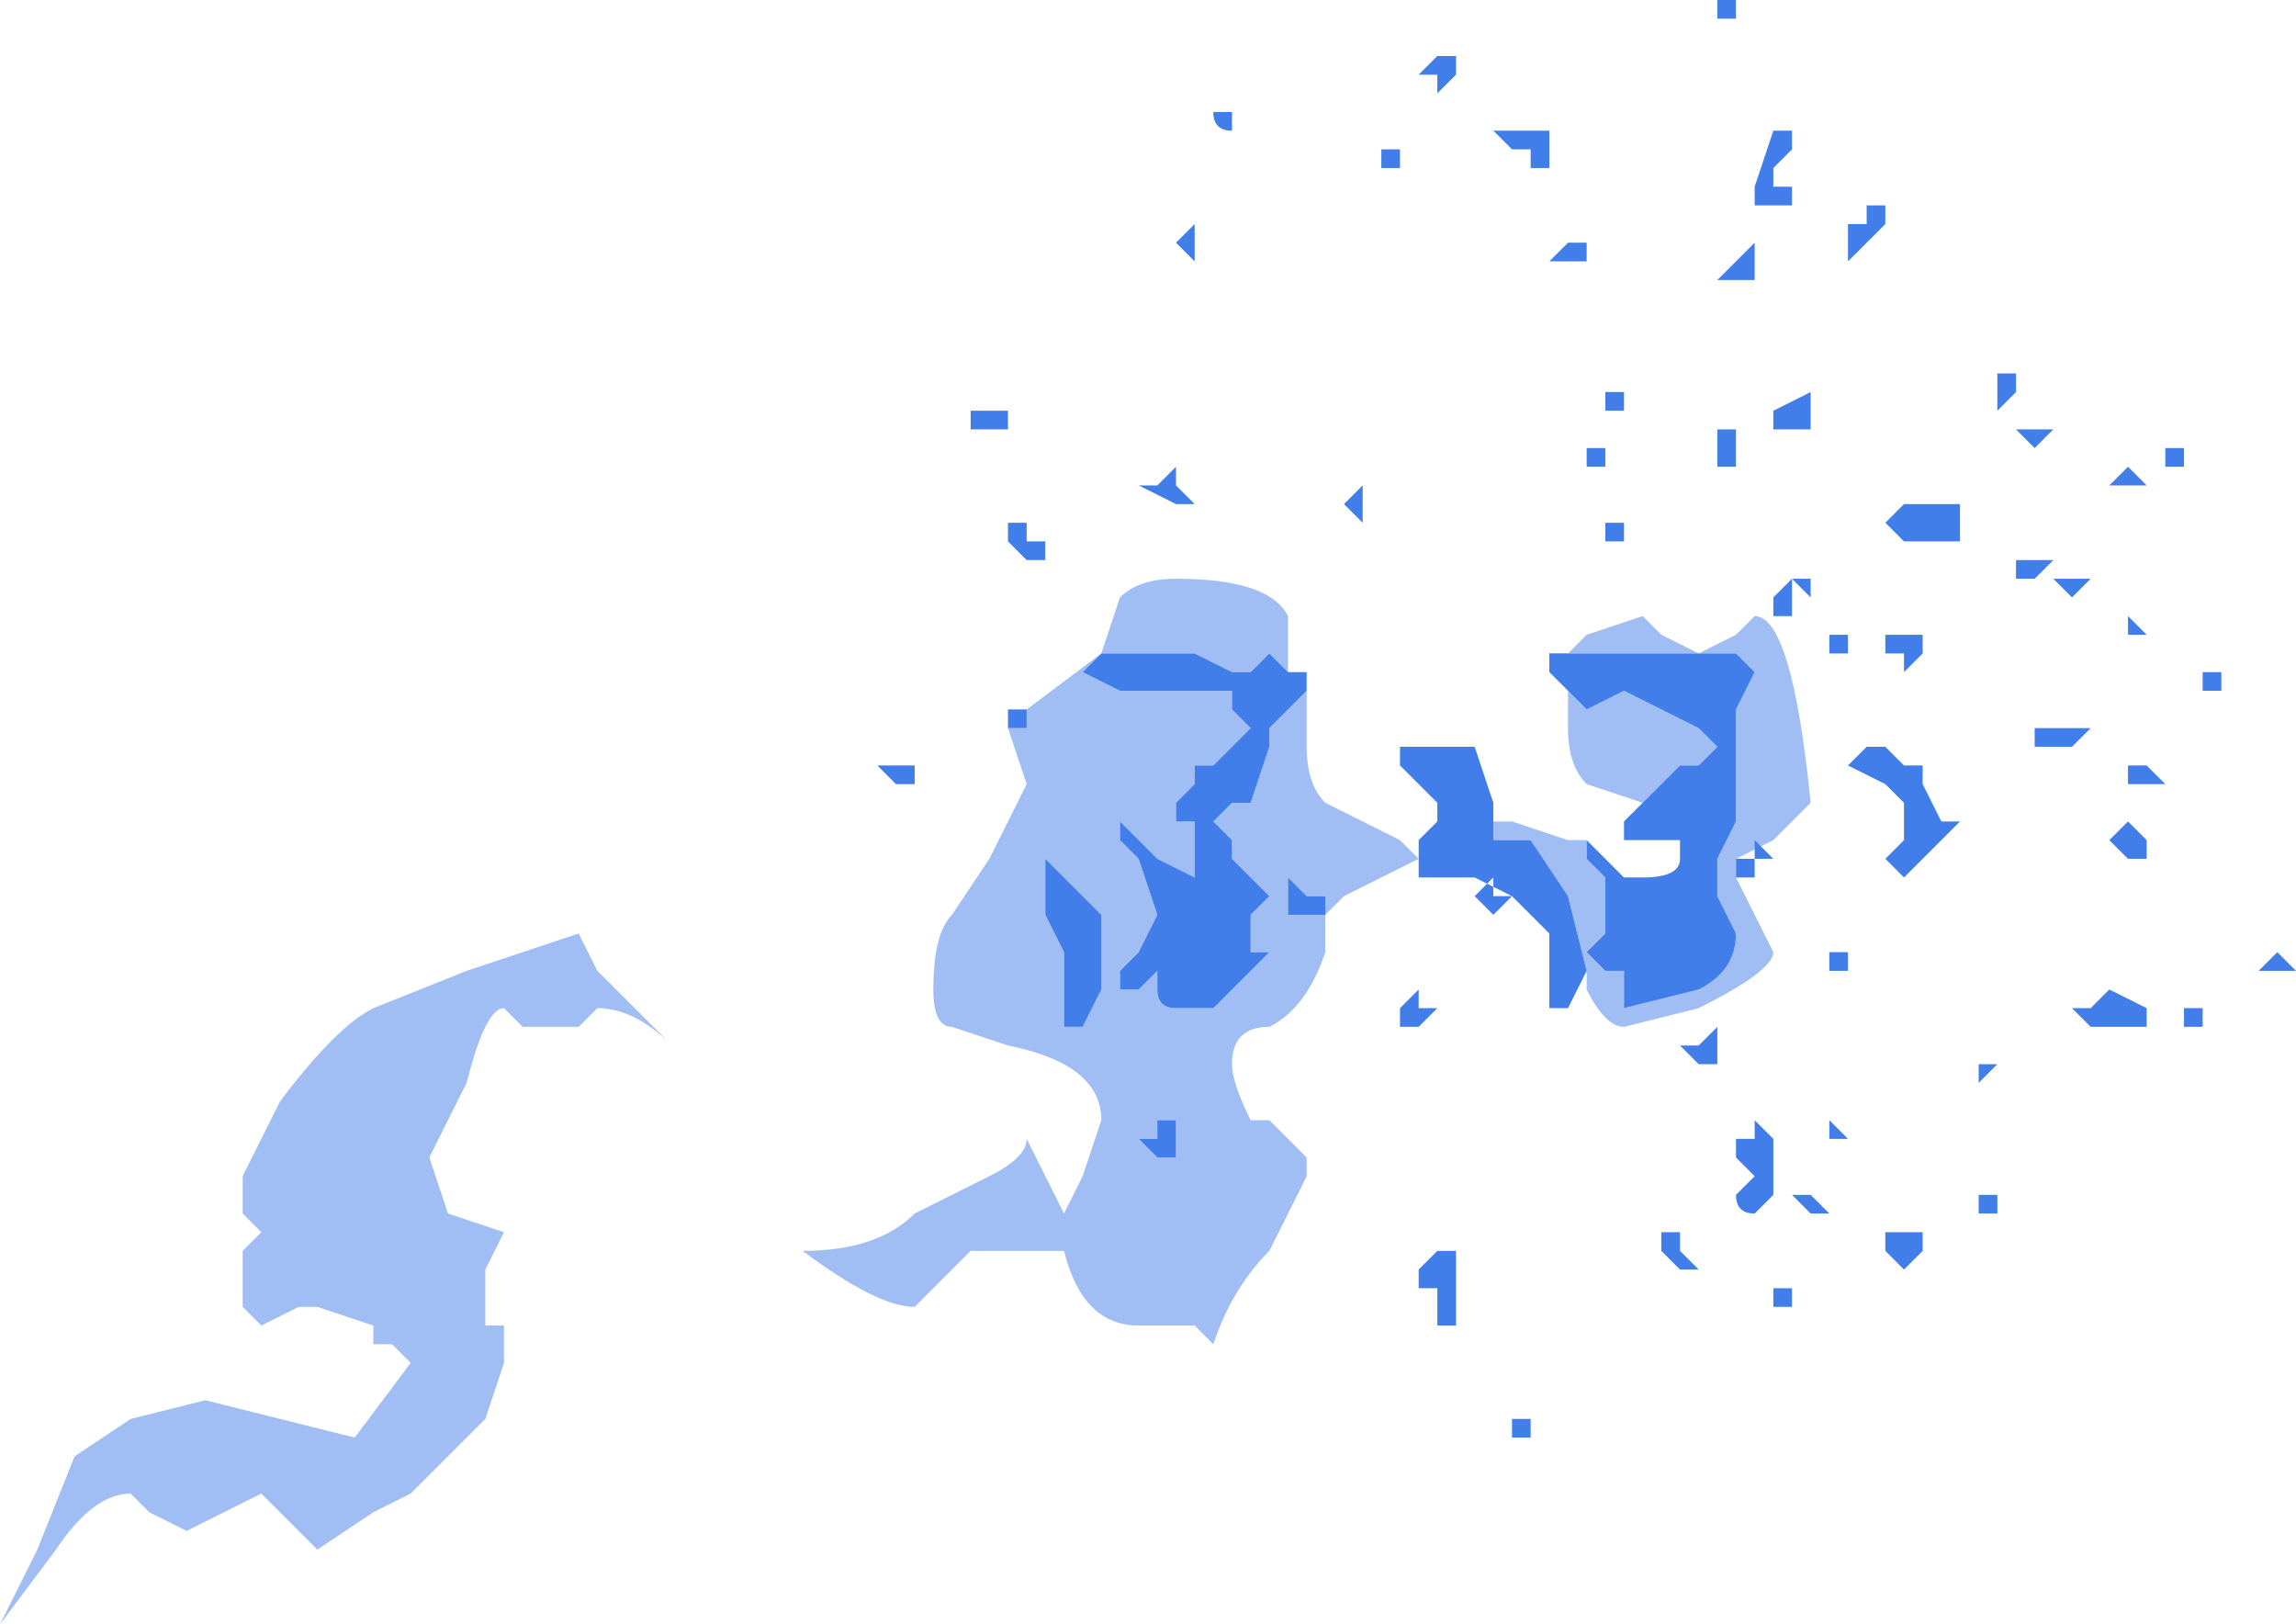 <?xml version="1.0" encoding="UTF-8" standalone="no"?>
<svg xmlns:xlink="http://www.w3.org/1999/xlink" height="4.35px" width="6.15px" xmlns="http://www.w3.org/2000/svg">
  <g transform="matrix(1.0, 0.0, 0.0, 1.0, -7.95, 11.2)">
    <path d="M11.85 -11.05 L11.85 -11.0 11.8 -10.95 11.8 -11.0 11.75 -11.0 11.75 -11.0 11.8 -11.05 11.8 -11.05 11.85 -11.05 M12.05 -10.85 L12.1 -10.85 12.1 -10.75 12.05 -10.75 12.05 -10.8 12.05 -10.8 12.0 -10.8 12.0 -10.8 11.95 -10.85 12.0 -10.85 12.0 -10.85 12.05 -10.85 12.05 -10.85 M11.1 -9.95 L11.1 -9.9 11.15 -9.85 11.1 -9.85 11.1 -9.85 11.0 -9.9 11.05 -9.9 11.1 -9.95 M10.55 -10.1 L10.55 -10.1 10.6 -10.1 10.65 -10.1 10.65 -10.05 10.6 -10.05 10.55 -10.05 10.55 -10.1 M11.7 -10.75 L11.7 -10.75 11.65 -10.75 11.65 -10.8 11.7 -10.8 11.7 -10.8 11.7 -10.75 M11.2 -10.9 L11.2 -10.9 11.25 -10.9 11.25 -10.85 Q11.2 -10.85 11.2 -10.9 L11.2 -10.9 11.2 -10.9 M11.15 -10.55 L11.15 -10.5 11.15 -10.5 11.15 -10.5 11.1 -10.55 11.15 -10.6 11.15 -10.55 M12.6 -11.2 L12.6 -11.2 12.6 -11.15 12.55 -11.15 12.55 -11.2 12.6 -11.2 M12.15 -10.5 L12.1 -10.5 12.15 -10.55 12.15 -10.55 12.2 -10.55 12.2 -10.5 12.15 -10.5 12.15 -10.5 M11.5 -10.65 L11.55 -10.65 11.55 -10.65 11.55 -10.6 11.55 -10.65 11.5 -10.65 M12.7 -10.9 L12.7 -10.9 12.7 -10.95 12.7 -10.95 12.7 -10.9 M12.7 -10.85 L12.7 -10.85 12.75 -10.85 12.75 -10.8 12.7 -10.75 12.7 -10.7 12.75 -10.7 12.75 -10.65 12.7 -10.65 12.65 -10.65 12.65 -10.7 12.7 -10.85 12.7 -10.85 M13.3 -10.2 L13.35 -10.2 13.35 -10.2 13.35 -10.15 13.3 -10.1 13.3 -10.15 13.3 -10.2 M12.75 -10.05 L12.7 -10.05 12.7 -10.1 12.8 -10.15 12.8 -10.1 12.8 -10.05 12.75 -10.05 M12.55 -10.05 L12.6 -10.05 12.6 -10.05 12.6 -9.95 12.55 -9.95 12.55 -10.0 12.55 -10.05 M12.25 -10.0 L12.25 -10.0 12.25 -9.95 12.2 -9.95 12.2 -9.95 12.2 -10.0 12.25 -10.0 M12.3 -10.15 L12.3 -10.15 12.3 -10.1 12.25 -10.1 12.25 -10.15 12.25 -10.15 12.3 -10.15 M12.65 -10.55 L12.65 -10.5 12.65 -10.5 12.65 -10.45 12.6 -10.45 12.6 -10.45 12.55 -10.45 12.6 -10.5 12.65 -10.55 M12.9 -10.5 L12.9 -10.6 12.95 -10.6 12.95 -10.65 13.0 -10.65 13.0 -10.6 12.95 -10.55 12.95 -10.55 12.9 -10.5 12.9 -10.5 M13.4 -10.0 L13.35 -10.05 13.4 -10.05 13.4 -10.05 13.45 -10.05 13.45 -10.05 13.4 -10.0 13.4 -10.0 M13.75 -9.95 L13.75 -10.0 13.8 -10.0 13.8 -9.95 13.75 -9.95 13.75 -9.95 M13.6 -9.9 L13.65 -9.95 13.65 -9.95 13.7 -9.9 13.7 -9.9 13.65 -9.9 13.65 -9.9 13.65 -9.9 13.6 -9.9 M13.65 -9.5 L13.65 -9.5 13.6 -9.5 13.6 -9.5 13.65 -9.5 13.65 -9.55 13.7 -9.5 13.7 -9.5 13.65 -9.5 M13.2 -9.0 L13.15 -8.95 13.15 -8.95 13.1 -8.9 13.05 -8.85 13.0 -8.9 13.0 -8.9 13.05 -8.95 13.05 -9.05 13.0 -9.1 12.9 -9.15 12.95 -9.2 13.0 -9.2 13.05 -9.15 13.1 -9.15 13.1 -9.1 13.15 -9.0 13.2 -9.0 M13.65 -8.9 L13.6 -8.95 13.6 -8.95 13.65 -9.0 13.7 -8.95 13.7 -8.9 13.65 -8.9 13.65 -8.9 M13.65 -9.1 L13.65 -9.15 13.7 -9.15 13.7 -9.15 13.7 -9.15 13.75 -9.1 13.7 -9.1 13.65 -9.1 13.65 -9.1 M13.55 -9.25 L13.5 -9.2 13.5 -9.2 13.5 -9.2 13.45 -9.2 13.45 -9.2 13.4 -9.2 13.4 -9.25 13.45 -9.25 13.5 -9.25 13.55 -9.25 M13.2 -9.8 L13.2 -9.75 Q13.2 -9.75 13.15 -9.75 L13.1 -9.75 13.1 -9.75 13.05 -9.75 13.0 -9.8 13.0 -9.8 13.05 -9.85 13.05 -9.85 13.1 -9.85 13.1 -9.85 13.15 -9.85 13.2 -9.85 13.2 -9.8 M13.55 -9.65 L13.55 -9.65 13.5 -9.6 13.5 -9.6 13.45 -9.65 13.5 -9.65 13.5 -9.65 13.55 -9.65 M13.4 -9.7 L13.45 -9.7 13.4 -9.65 13.4 -9.65 13.35 -9.65 13.35 -9.7 13.4 -9.7 13.4 -9.7 M13.9 -9.4 L13.9 -9.4 13.9 -9.35 13.85 -9.35 13.85 -9.35 13.85 -9.4 13.9 -9.4 M12.75 -9.65 L12.75 -9.6 12.75 -9.55 12.7 -9.55 12.7 -9.55 12.7 -9.6 12.7 -9.6 12.75 -9.65 12.75 -9.65 12.8 -9.65 12.85 -9.65 12.8 -9.65 12.8 -9.6 12.8 -9.6 12.75 -9.65 M13.05 -9.5 L13.1 -9.5 13.1 -9.45 13.05 -9.4 13.05 -9.45 13.05 -9.45 13.0 -9.45 13.0 -9.5 13.05 -9.5 13.05 -9.5 M12.9 -9.5 L12.9 -9.5 12.9 -9.45 12.85 -9.45 12.85 -9.5 12.85 -9.5 12.9 -9.5 M12.25 -9.75 L12.25 -9.8 12.3 -9.8 12.3 -9.75 12.3 -9.75 12.25 -9.75 M12.1 -9.4 L12.1 -9.45 12.15 -9.45 12.25 -9.45 12.35 -9.45 12.45 -9.45 12.5 -9.45 12.55 -9.45 12.6 -9.45 12.65 -9.4 12.6 -9.3 12.6 -9.15 12.6 -9.0 12.55 -8.9 12.55 -8.8 12.6 -8.7 Q12.6 -8.6 12.5 -8.55 L12.3 -8.5 12.3 -8.55 12.3 -8.6 12.3 -8.6 12.25 -8.6 12.25 -8.6 12.2 -8.65 12.25 -8.7 12.25 -8.85 12.25 -8.85 12.2 -8.9 12.2 -8.95 12.2 -8.95 12.25 -8.9 12.3 -8.85 Q12.35 -8.85 12.35 -8.85 12.45 -8.85 12.45 -8.9 L12.45 -8.95 12.45 -8.95 12.4 -8.95 12.35 -8.95 12.35 -8.95 12.3 -8.95 12.3 -9.0 12.35 -9.05 12.35 -9.05 12.45 -9.15 12.5 -9.15 12.55 -9.2 12.5 -9.25 12.3 -9.35 12.2 -9.3 12.15 -9.35 12.1 -9.4 M11.95 -9.0 L11.95 -8.95 12.0 -8.95 12.0 -8.95 12.05 -8.95 12.15 -8.8 12.2 -8.6 12.2 -8.6 12.15 -8.5 Q12.15 -8.5 12.1 -8.5 12.1 -8.5 12.1 -8.55 L12.1 -8.7 12.05 -8.75 12.0 -8.8 11.95 -8.75 11.95 -8.75 11.9 -8.8 11.95 -8.85 11.95 -8.8 12.0 -8.8 11.9 -8.85 11.85 -8.85 11.85 -8.85 11.8 -8.85 11.75 -8.85 11.75 -8.9 11.75 -8.95 11.8 -9.0 11.8 -9.05 11.75 -9.1 11.7 -9.15 11.7 -9.2 11.75 -9.2 11.8 -9.2 11.9 -9.2 11.95 -9.05 11.95 -9.0 M12.6 -8.9 L12.6 -8.9 12.6 -8.9 12.65 -8.9 12.65 -8.95 12.7 -8.9 12.65 -8.9 12.65 -8.85 12.6 -8.85 12.6 -8.9 12.6 -8.9 M12.55 -8.45 L12.55 -8.35 12.5 -8.35 12.5 -8.35 12.45 -8.4 12.5 -8.4 12.55 -8.45 12.55 -8.45 M12.85 -8.15 L12.85 -8.2 12.9 -8.15 12.9 -8.15 12.9 -8.15 12.85 -8.15 12.85 -8.15 M12.65 -8.15 L12.65 -8.2 12.7 -8.15 12.7 -8.1 12.7 -8.0 12.65 -7.95 Q12.6 -7.95 12.6 -8.0 L12.65 -8.05 12.65 -8.05 12.6 -8.1 12.6 -8.15 12.65 -8.15 M12.9 -8.65 L12.9 -8.6 12.9 -8.6 12.85 -8.6 12.85 -8.6 12.85 -8.65 12.9 -8.65 M10.65 -9.25 L10.65 -9.3 10.65 -9.3 10.65 -9.3 10.7 -9.3 10.7 -9.25 10.65 -9.25 M11.4 -9.4 L11.45 -9.4 11.45 -9.35 11.4 -9.3 11.35 -9.25 11.35 -9.2 11.3 -9.05 11.25 -9.05 11.2 -9.0 11.25 -8.95 11.25 -8.9 11.35 -8.8 11.3 -8.75 11.3 -8.65 11.35 -8.65 11.3 -8.6 11.25 -8.55 11.25 -8.55 11.2 -8.5 11.2 -8.5 11.15 -8.5 11.1 -8.5 Q11.05 -8.5 11.05 -8.55 L11.05 -8.6 11.1 -8.6 11.15 -8.6 11.1 -8.6 11.1 -8.6 11.05 -8.6 11.0 -8.55 10.95 -8.55 10.95 -8.6 11.0 -8.65 11.05 -8.75 11.0 -8.9 10.95 -8.95 10.95 -9.0 11.05 -8.9 11.15 -8.85 11.15 -8.9 11.15 -9.0 11.1 -9.0 11.1 -9.05 11.15 -9.1 11.15 -9.15 11.2 -9.15 11.25 -9.2 11.3 -9.25 11.25 -9.3 11.25 -9.35 11.2 -9.35 11.2 -9.35 11.1 -9.35 10.95 -9.35 10.85 -9.4 10.9 -9.45 11.05 -9.45 11.15 -9.45 11.25 -9.4 11.3 -9.4 11.35 -9.45 11.4 -9.4 11.4 -9.4 M13.0 -7.9 L13.05 -7.9 13.05 -7.9 13.1 -7.9 13.1 -7.85 13.05 -7.8 13.05 -7.8 13.0 -7.85 13.0 -7.9 M12.45 -7.85 L12.45 -7.85 12.5 -7.8 12.45 -7.8 12.45 -7.8 12.4 -7.85 12.4 -7.9 12.45 -7.9 12.45 -7.85 M12.85 -7.95 L12.8 -7.95 12.8 -7.95 12.75 -8.0 12.8 -8.0 12.8 -8.0 12.85 -7.95 M14.05 -8.65 L14.1 -8.6 14.05 -8.6 14.0 -8.6 14.0 -8.6 14.05 -8.65 M12.7 -7.75 L12.75 -7.75 12.75 -7.75 12.75 -7.7 12.7 -7.7 12.7 -7.7 12.7 -7.75 M13.8 -8.5 L13.8 -8.5 13.85 -8.5 13.85 -8.45 13.8 -8.45 13.8 -8.5 M13.7 -8.45 L13.65 -8.45 13.6 -8.45 13.6 -8.45 13.55 -8.45 13.55 -8.45 13.5 -8.5 13.55 -8.5 13.6 -8.55 13.6 -8.55 13.7 -8.5 13.7 -8.45 13.7 -8.45 M13.25 -8.35 L13.25 -8.35 13.3 -8.35 13.25 -8.3 13.25 -8.35 13.25 -8.4 13.25 -8.35 M13.3 -8.0 L13.3 -8.0 13.3 -7.95 13.25 -7.95 13.25 -8.0 13.25 -8.0 13.3 -8.0 13.3 -8.0 M11.6 -9.85 L11.65 -9.85 11.65 -9.85 11.6 -9.85 11.6 -9.8 11.55 -9.85 11.55 -9.85 11.6 -9.9 11.6 -9.85 M11.4 -8.85 L11.45 -8.8 11.5 -8.8 11.5 -8.75 11.45 -8.75 11.4 -8.75 11.4 -8.8 11.4 -8.85 M10.4 -9.15 L10.4 -9.1 10.35 -9.1 10.35 -9.1 10.3 -9.15 10.35 -9.15 10.35 -9.15 10.4 -9.15 M10.65 -9.8 L10.7 -9.8 10.7 -9.8 10.7 -9.75 10.75 -9.75 10.75 -9.7 10.7 -9.7 10.7 -9.7 10.65 -9.75 10.65 -9.8 M10.9 -8.75 L10.9 -8.55 10.85 -8.45 10.8 -8.45 10.8 -8.6 10.8 -8.65 10.75 -8.75 10.75 -8.9 10.8 -8.85 10.85 -8.8 10.9 -8.75 M11.1 -8.1 L11.05 -8.1 11.05 -8.1 11.0 -8.15 11.05 -8.15 11.05 -8.2 11.1 -8.2 11.1 -8.15 11.1 -8.1 M11.7 -8.5 L11.75 -8.55 11.75 -8.5 11.8 -8.5 11.75 -8.45 11.75 -8.45 11.7 -8.45 11.7 -8.5 M11.75 -7.8 L11.75 -7.8 11.8 -7.85 11.85 -7.85 11.85 -7.8 11.85 -7.65 11.85 -7.65 11.8 -7.65 11.8 -7.75 11.8 -7.75 11.75 -7.75 11.75 -7.8 M11.85 -7.6 L11.85 -7.55 11.9 -7.55 11.85 -7.55 11.85 -7.55 11.85 -7.6 M12.0 -7.4 L12.05 -7.4 12.05 -7.35 12.0 -7.35 12.0 -7.4" fill="#417ee9" fill-rule="evenodd" stroke="none"/>
    <path d="M8.05 -7.05 L8.15 -7.3 8.3 -7.4 8.5 -7.45 8.9 -7.35 9.05 -7.55 9.0 -7.6 8.95 -7.6 8.95 -7.65 8.8 -7.7 8.75 -7.7 8.65 -7.65 8.6 -7.7 8.6 -7.85 8.65 -7.9 8.6 -7.95 8.6 -8.05 8.7 -8.25 Q8.85 -8.45 8.95 -8.5 L9.2 -8.6 9.5 -8.7 9.55 -8.6 9.65 -8.5 9.75 -8.4 9.75 -8.4 Q9.65 -8.5 9.55 -8.5 L9.5 -8.45 Q9.45 -8.45 9.4 -8.45 9.4 -8.45 9.35 -8.45 L9.3 -8.5 Q9.25 -8.5 9.2 -8.3 L9.1 -8.1 9.15 -7.95 Q9.15 -7.95 9.3 -7.9 L9.25 -7.8 9.25 -7.7 Q9.25 -7.65 9.25 -7.65 L9.3 -7.65 9.3 -7.55 9.25 -7.4 9.1 -7.25 9.05 -7.2 8.95 -7.15 8.8 -7.05 8.7 -7.15 8.65 -7.2 8.55 -7.15 8.45 -7.1 8.35 -7.15 8.3 -7.2 Q8.2 -7.2 8.1 -7.05 L7.95 -6.85 8.05 -7.05 M12.1 -9.4 L12.1 -9.4 12.2 -9.5 12.35 -9.55 12.4 -9.5 12.5 -9.45 12.6 -9.5 12.65 -9.55 Q12.75 -9.55 12.8 -9.05 L12.7 -8.95 12.6 -8.9 12.6 -8.85 12.65 -8.75 12.7 -8.65 Q12.7 -8.6 12.5 -8.5 L12.3 -8.45 Q12.25 -8.45 12.2 -8.55 L12.2 -8.6 12.2 -8.6 12.15 -8.8 12.05 -8.95 12.0 -8.95 12.0 -8.95 11.95 -8.95 11.95 -9.0 12.0 -9.0 12.15 -8.95 12.2 -8.95 12.2 -8.9 12.25 -8.85 12.25 -8.85 12.25 -8.7 12.2 -8.65 12.25 -8.6 12.25 -8.6 12.3 -8.6 12.3 -8.6 12.3 -8.55 12.3 -8.5 12.5 -8.55 Q12.6 -8.6 12.6 -8.7 L12.55 -8.8 12.55 -8.9 12.6 -9.0 12.6 -9.15 12.6 -9.3 12.65 -9.4 12.6 -9.45 12.55 -9.45 12.5 -9.45 12.45 -9.45 12.35 -9.45 12.25 -9.45 12.15 -9.45 12.1 -9.45 12.1 -9.4 M12.6 -8.9 L12.6 -8.9 12.6 -8.9 M12.15 -9.35 L12.2 -9.3 12.3 -9.35 12.5 -9.25 12.55 -9.2 12.5 -9.15 12.45 -9.15 12.35 -9.05 12.35 -9.05 12.2 -9.1 Q12.15 -9.15 12.15 -9.25 L12.15 -9.35 M11.75 -8.9 L11.75 -8.9 11.55 -8.8 11.5 -8.75 11.5 -8.65 Q11.45 -8.5 11.35 -8.45 11.25 -8.45 11.25 -8.35 11.25 -8.3 11.3 -8.2 L11.35 -8.2 11.45 -8.1 11.45 -8.05 11.35 -7.85 Q11.25 -7.75 11.2 -7.6 L11.15 -7.65 11.1 -7.65 11.05 -7.65 11.0 -7.65 Q10.85 -7.65 10.8 -7.85 L10.55 -7.85 10.4 -7.7 Q10.3 -7.7 10.1 -7.85 L10.05 -7.85 10.1 -7.85 Q10.3 -7.85 10.4 -7.95 L10.6 -8.05 Q10.7 -8.1 10.7 -8.15 L10.8 -7.95 10.85 -8.05 10.9 -8.2 Q10.9 -8.35 10.65 -8.4 L10.5 -8.45 Q10.45 -8.45 10.45 -8.55 10.45 -8.7 10.5 -8.75 L10.6 -8.9 10.7 -9.1 10.65 -9.25 10.7 -9.25 10.7 -9.3 10.9 -9.45 10.95 -9.6 Q11.0 -9.65 11.1 -9.65 11.35 -9.65 11.4 -9.55 L11.4 -9.4 11.4 -9.4 11.35 -9.45 11.3 -9.4 11.25 -9.4 11.15 -9.45 11.05 -9.45 10.9 -9.45 10.85 -9.4 10.95 -9.35 11.1 -9.35 11.2 -9.35 11.2 -9.35 11.25 -9.35 11.25 -9.3 11.3 -9.25 11.25 -9.2 11.2 -9.15 11.15 -9.15 11.15 -9.1 11.1 -9.05 11.1 -9.0 11.15 -9.0 11.15 -8.9 11.15 -8.85 11.05 -8.9 10.95 -9.0 10.95 -8.95 11.0 -8.9 11.05 -8.75 11.0 -8.65 10.95 -8.6 10.95 -8.55 11.0 -8.55 11.05 -8.6 11.1 -8.6 11.1 -8.6 11.15 -8.6 11.1 -8.6 11.05 -8.6 11.05 -8.55 Q11.05 -8.5 11.1 -8.5 L11.15 -8.5 11.2 -8.5 11.2 -8.5 11.25 -8.55 11.25 -8.55 11.3 -8.6 11.35 -8.65 11.3 -8.65 11.3 -8.75 11.35 -8.8 11.25 -8.9 11.25 -8.95 11.2 -9.0 11.25 -9.05 11.3 -9.05 11.35 -9.2 11.35 -9.25 11.4 -9.3 11.45 -9.35 11.45 -9.2 Q11.45 -9.1 11.5 -9.05 L11.7 -8.95 11.75 -8.9 M11.4 -8.85 L11.4 -8.8 11.4 -8.75 11.45 -8.75 11.5 -8.75 11.5 -8.8 11.45 -8.8 11.4 -8.85 M10.9 -8.75 L10.85 -8.8 10.8 -8.85 10.75 -8.9 10.75 -8.75 10.8 -8.65 10.8 -8.6 10.8 -8.45 10.85 -8.45 10.9 -8.55 10.9 -8.75 M11.1 -8.1 L11.1 -8.15 11.1 -8.2 11.05 -8.2 11.05 -8.15 11.0 -8.15 11.05 -8.1 11.05 -8.1 11.1 -8.1" fill="#417ee9" fill-opacity="0.498" fill-rule="evenodd" stroke="none"/>
  </g>
</svg>
